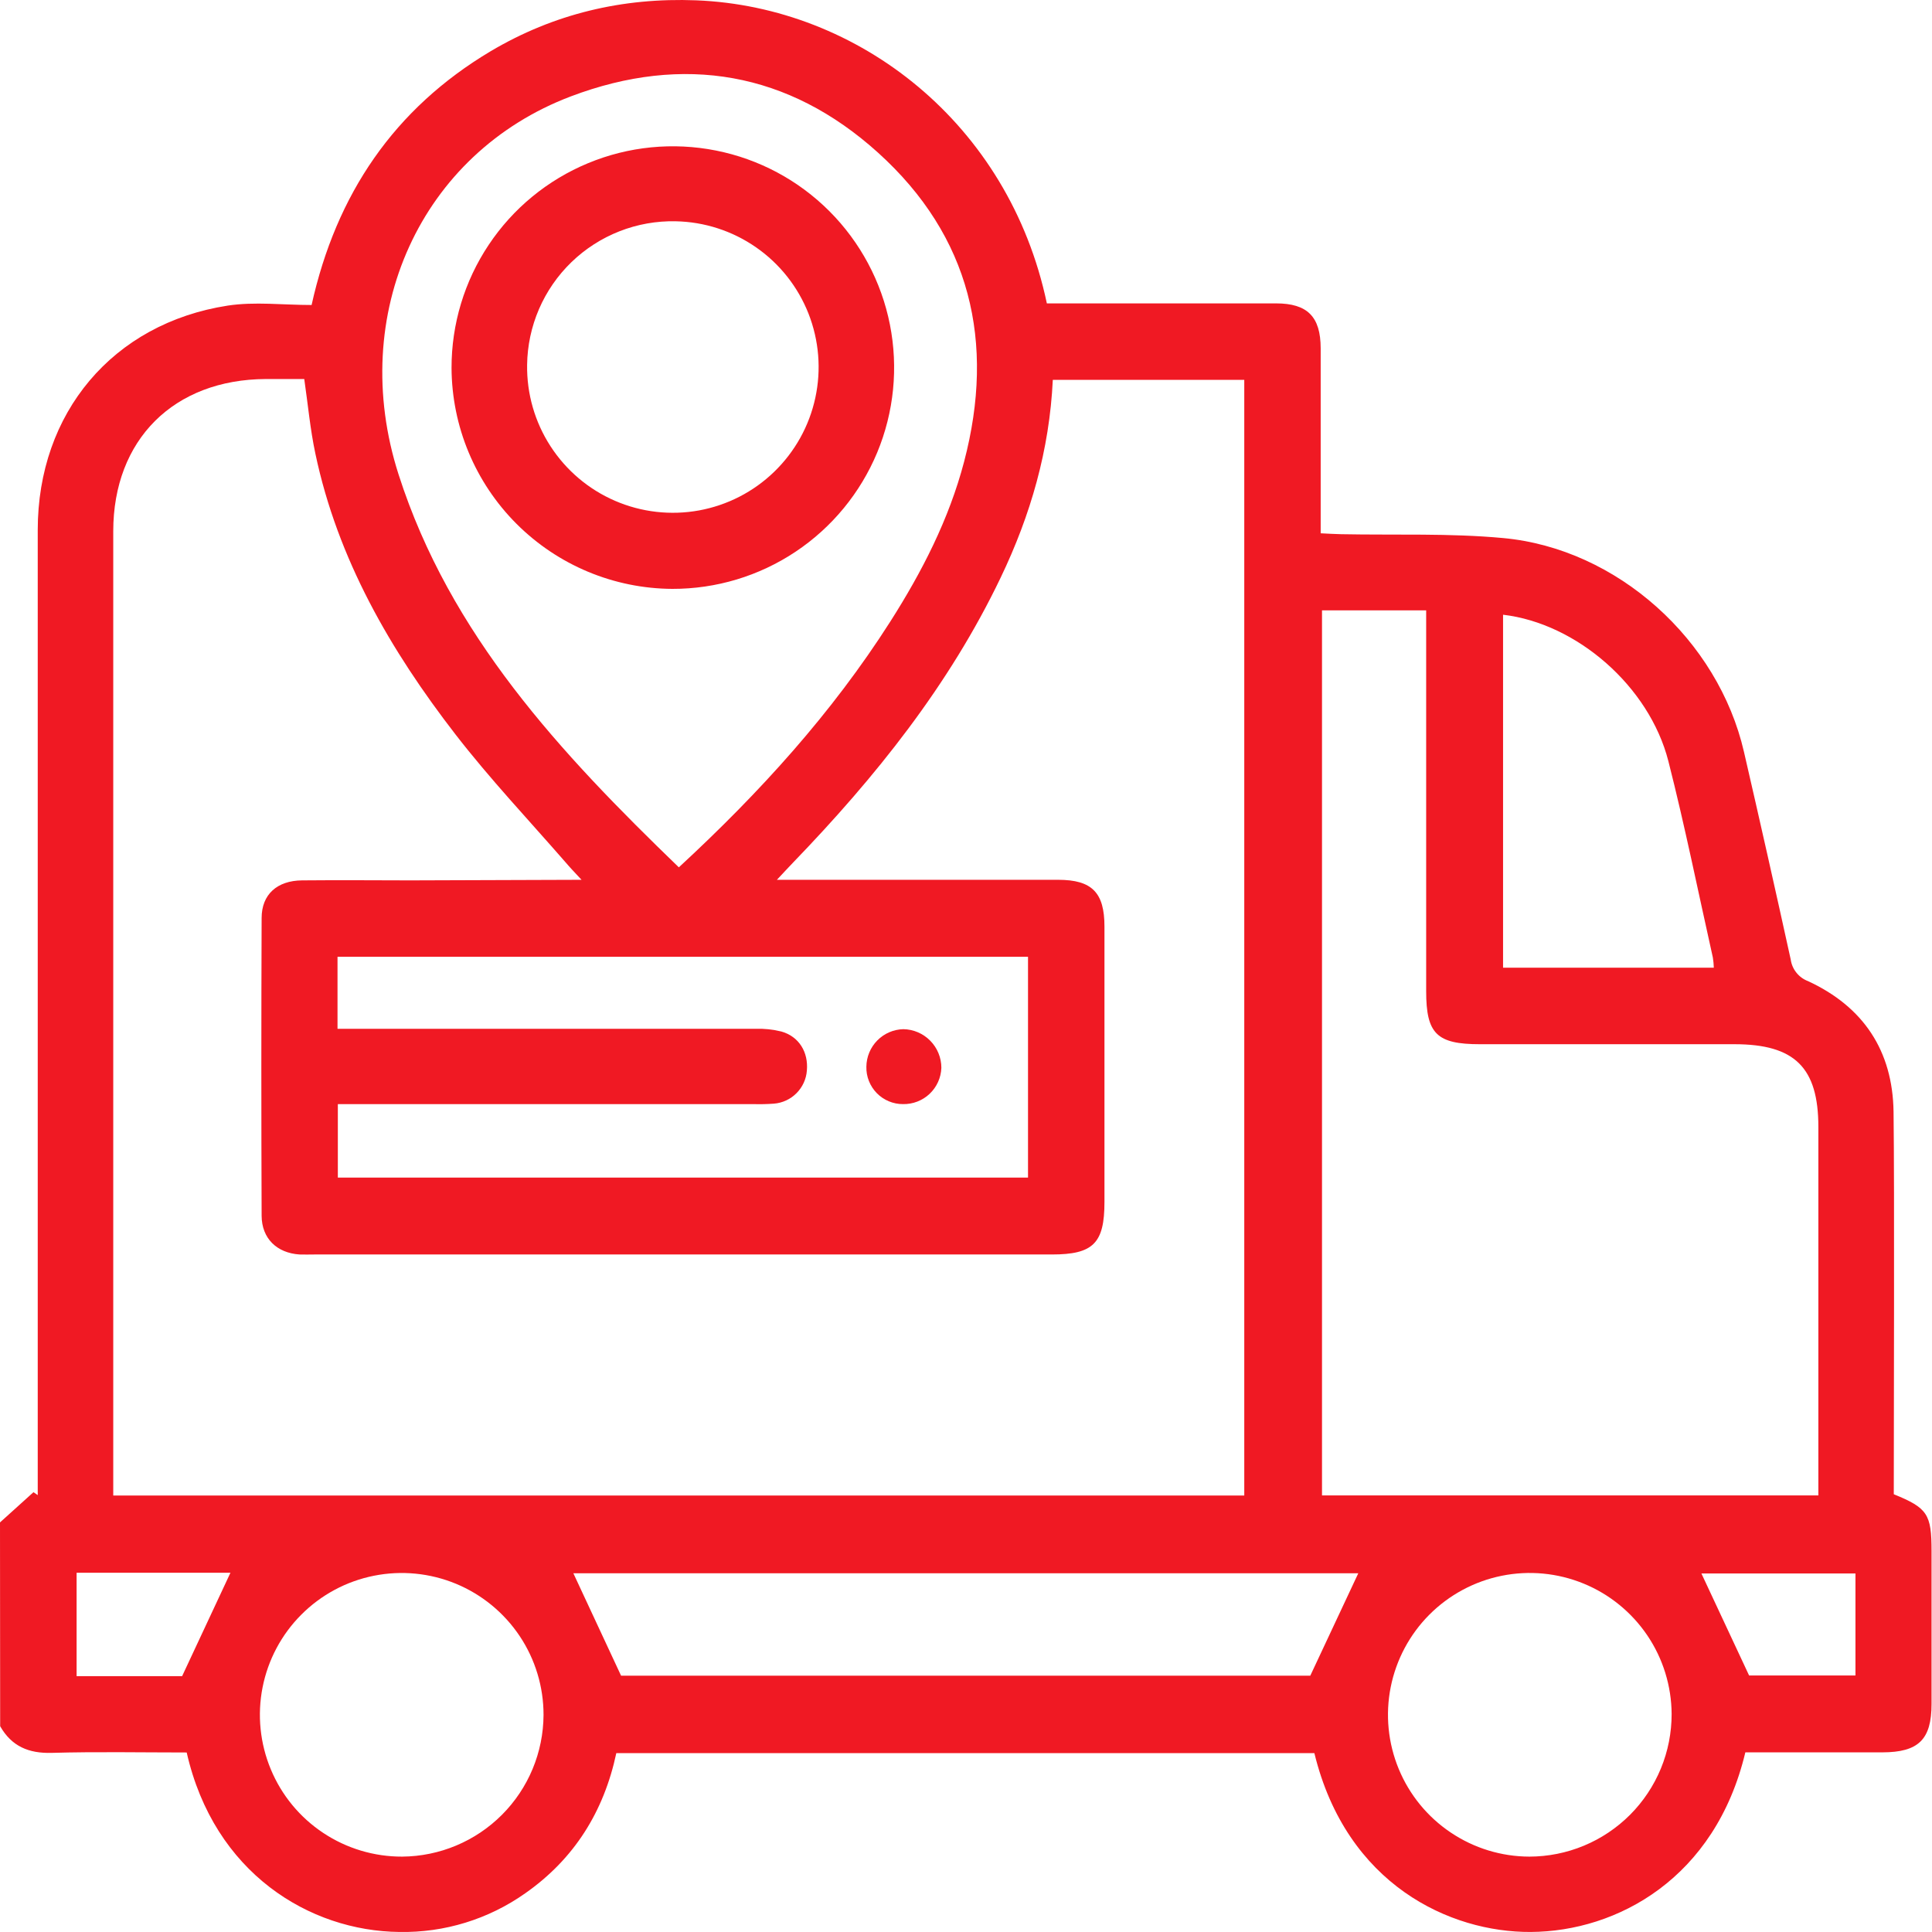 <svg width="60" height="60" viewBox="0 0 60 60" fill="none" xmlns="http://www.w3.org/2000/svg">
<path d="M0 47.28L1.04 46.341L1.172 46.432V45.742C1.172 37.581 1.172 24.618 1.172 16.458C1.172 12.825 3.502 10.044 7.071 9.491C7.912 9.363 8.781 9.472 9.677 9.472C10.441 6.025 12.245 3.375 15.237 1.591C17.2 0.427 19.338 -0.079 21.62 0.01C26.664 0.209 31.334 3.832 32.511 9.422H33.129C35.291 9.422 37.462 9.422 39.629 9.422C40.605 9.422 41.013 9.837 41.015 10.816C41.015 12.708 41.015 14.6 41.015 16.562C41.245 16.573 41.45 16.586 41.654 16.59C43.336 16.623 45.017 16.555 46.683 16.71C50.229 17.039 53.361 19.876 54.161 23.352C54.656 25.499 55.14 27.647 55.612 29.797C55.633 29.947 55.693 30.088 55.788 30.206C55.882 30.325 56.006 30.415 56.148 30.469C57.869 31.264 58.779 32.631 58.806 34.528C58.837 36.889 58.813 44.055 58.813 46.405C59.862 46.832 59.986 47.022 59.986 48.172C59.986 49.752 59.986 51.333 59.986 52.915C59.986 54.023 59.583 54.419 58.456 54.421C57.034 54.421 55.612 54.421 54.203 54.421C53.271 58.333 50.223 59.984 47.537 59.999C45.042 60.013 41.815 58.539 40.819 54.445H19.14C18.753 56.261 17.834 57.732 16.311 58.798C15.17 59.604 13.801 60.025 12.404 59.999C9.617 59.971 6.648 58.173 5.798 54.425C4.409 54.425 3.006 54.397 1.606 54.437C0.885 54.457 0.359 54.231 0.005 53.609L0 47.28ZM18.06 27.323C17.831 27.076 17.699 26.94 17.579 26.797C16.429 25.476 15.217 24.193 14.144 22.806C12.124 20.194 10.486 17.367 9.794 14.087C9.633 13.332 9.564 12.56 9.449 11.771C9.035 11.771 8.646 11.771 8.258 11.771C5.399 11.783 3.518 13.653 3.517 16.499C3.517 24.679 3.517 37.664 3.517 45.844V46.444H38.642V11.796H32.696C32.592 13.976 32.006 16 31.078 17.935C29.474 21.286 27.187 24.138 24.627 26.791C24.489 26.934 24.355 27.08 24.127 27.323H24.922C27.968 27.323 29.812 27.323 32.858 27.323C33.913 27.323 34.3 27.718 34.3 28.776C34.3 31.628 34.3 34.478 34.3 37.328C34.3 38.611 33.952 38.959 32.666 38.959H9.769C9.612 38.959 9.456 38.965 9.3 38.959C8.599 38.912 8.129 38.463 8.125 37.758C8.113 34.674 8.113 31.591 8.125 28.51C8.125 27.777 8.606 27.348 9.381 27.341C10.904 27.328 11.226 27.341 12.744 27.341L18.06 27.323ZM41.056 18.956V46.442H56.471V35C56.471 33.154 55.738 32.43 53.868 32.429H45.961C44.62 32.429 44.291 32.105 44.291 30.783V18.956H41.056ZM21.082 26.936C23.604 24.607 25.839 22.141 27.646 19.308C28.635 17.755 29.471 16.128 29.941 14.339C30.916 10.624 30.139 7.333 27.266 4.739C24.493 2.234 21.225 1.671 17.729 2.993C13.068 4.757 10.782 9.764 12.379 14.738C13.975 19.712 17.397 23.377 21.082 26.936ZM10.482 31.95H11.218C16.099 31.95 18.579 31.95 23.46 31.95C23.732 31.941 24.004 31.97 24.268 32.035C24.814 32.191 25.109 32.675 25.058 33.249C25.038 33.514 24.923 33.763 24.735 33.951C24.548 34.139 24.299 34.254 24.034 34.275C23.82 34.291 23.605 34.295 23.39 34.289H10.492V36.571H31.926V29.713H10.482V31.95ZM42.183 48.859H17.806C18.295 49.91 18.783 50.955 19.288 52.04H40.692L42.183 48.859ZM16.88 53.258C16.881 52.386 16.623 51.534 16.139 50.809C15.654 50.084 14.966 49.519 14.16 49.185C13.354 48.852 12.468 48.765 11.613 48.936C10.758 49.106 9.973 49.527 9.357 50.145C8.741 50.762 8.323 51.548 8.154 52.404C7.986 53.259 8.075 54.145 8.411 54.95C8.746 55.755 9.313 56.442 10.04 56.924C10.766 57.406 11.62 57.662 12.491 57.659C13.655 57.65 14.768 57.183 15.589 56.36C16.411 55.536 16.875 54.422 16.88 53.258ZM51.914 53.227C51.908 52.358 51.646 51.509 51.159 50.789C50.672 50.069 49.983 49.508 49.179 49.179C48.374 48.849 47.49 48.765 46.638 48.937C45.786 49.109 45.004 49.53 44.39 50.145C43.776 50.761 43.359 51.545 43.189 52.397C43.02 53.25 43.107 54.134 43.439 54.937C43.771 55.741 44.334 56.428 45.056 56.912C45.778 57.397 46.627 57.657 47.496 57.659C48.077 57.658 48.653 57.543 49.189 57.32C49.726 57.097 50.213 56.77 50.624 56.359C51.034 55.947 51.359 55.459 51.581 54.921C51.802 54.384 51.915 53.808 51.914 53.227ZM53.224 30.053C53.221 29.947 53.211 29.841 53.194 29.736C52.739 27.703 52.327 25.658 51.813 23.639C51.218 21.309 48.962 19.358 46.679 19.091V30.053H53.224ZM57.623 48.866H52.839L54.32 52.034H57.623V48.866ZM2.379 48.843V52.054H5.656L7.157 48.843H2.379Z" fill="#F01923"/>
<path d="M14.023 11.426C14.021 10.066 14.422 8.736 15.177 7.604C15.931 6.472 17.005 5.589 18.262 5.068C19.518 4.546 20.901 4.41 22.235 4.675C23.57 4.94 24.795 5.595 25.757 6.558C26.718 7.52 27.373 8.746 27.637 10.08C27.901 11.415 27.764 12.798 27.242 14.054C26.719 15.31 25.836 16.383 24.703 17.137C23.571 17.891 22.24 18.291 20.88 18.288C19.064 18.279 17.324 17.552 16.04 16.267C14.756 14.982 14.031 13.243 14.023 11.426ZM16.37 11.333C16.357 12.227 16.609 13.105 17.095 13.856C17.581 14.607 18.278 15.198 19.099 15.553C19.92 15.908 20.828 16.012 21.708 15.852C22.588 15.691 23.401 15.274 24.043 14.652C24.686 14.03 25.131 13.232 25.32 12.357C25.51 11.483 25.436 10.573 25.109 9.74C24.781 8.908 24.215 8.191 23.48 7.681C22.745 7.17 21.876 6.889 20.982 6.872C20.386 6.859 19.793 6.965 19.237 7.183C18.682 7.401 18.175 7.727 17.747 8.141C17.318 8.556 16.975 9.052 16.739 9.599C16.503 10.147 16.377 10.736 16.37 11.333Z" fill="#F01923"/>
<path d="M28.043 34.289C27.892 34.29 27.742 34.26 27.602 34.201C27.463 34.143 27.336 34.057 27.23 33.949C27.124 33.841 27.041 33.712 26.985 33.572C26.929 33.431 26.902 33.28 26.906 33.129C26.909 32.824 27.03 32.531 27.244 32.313C27.458 32.095 27.749 31.969 28.054 31.962C28.369 31.967 28.669 32.096 28.89 32.321C29.111 32.545 29.235 32.848 29.235 33.163C29.224 33.469 29.093 33.759 28.87 33.97C28.647 34.181 28.35 34.295 28.043 34.289Z" fill="#F01923"/>
</svg>
